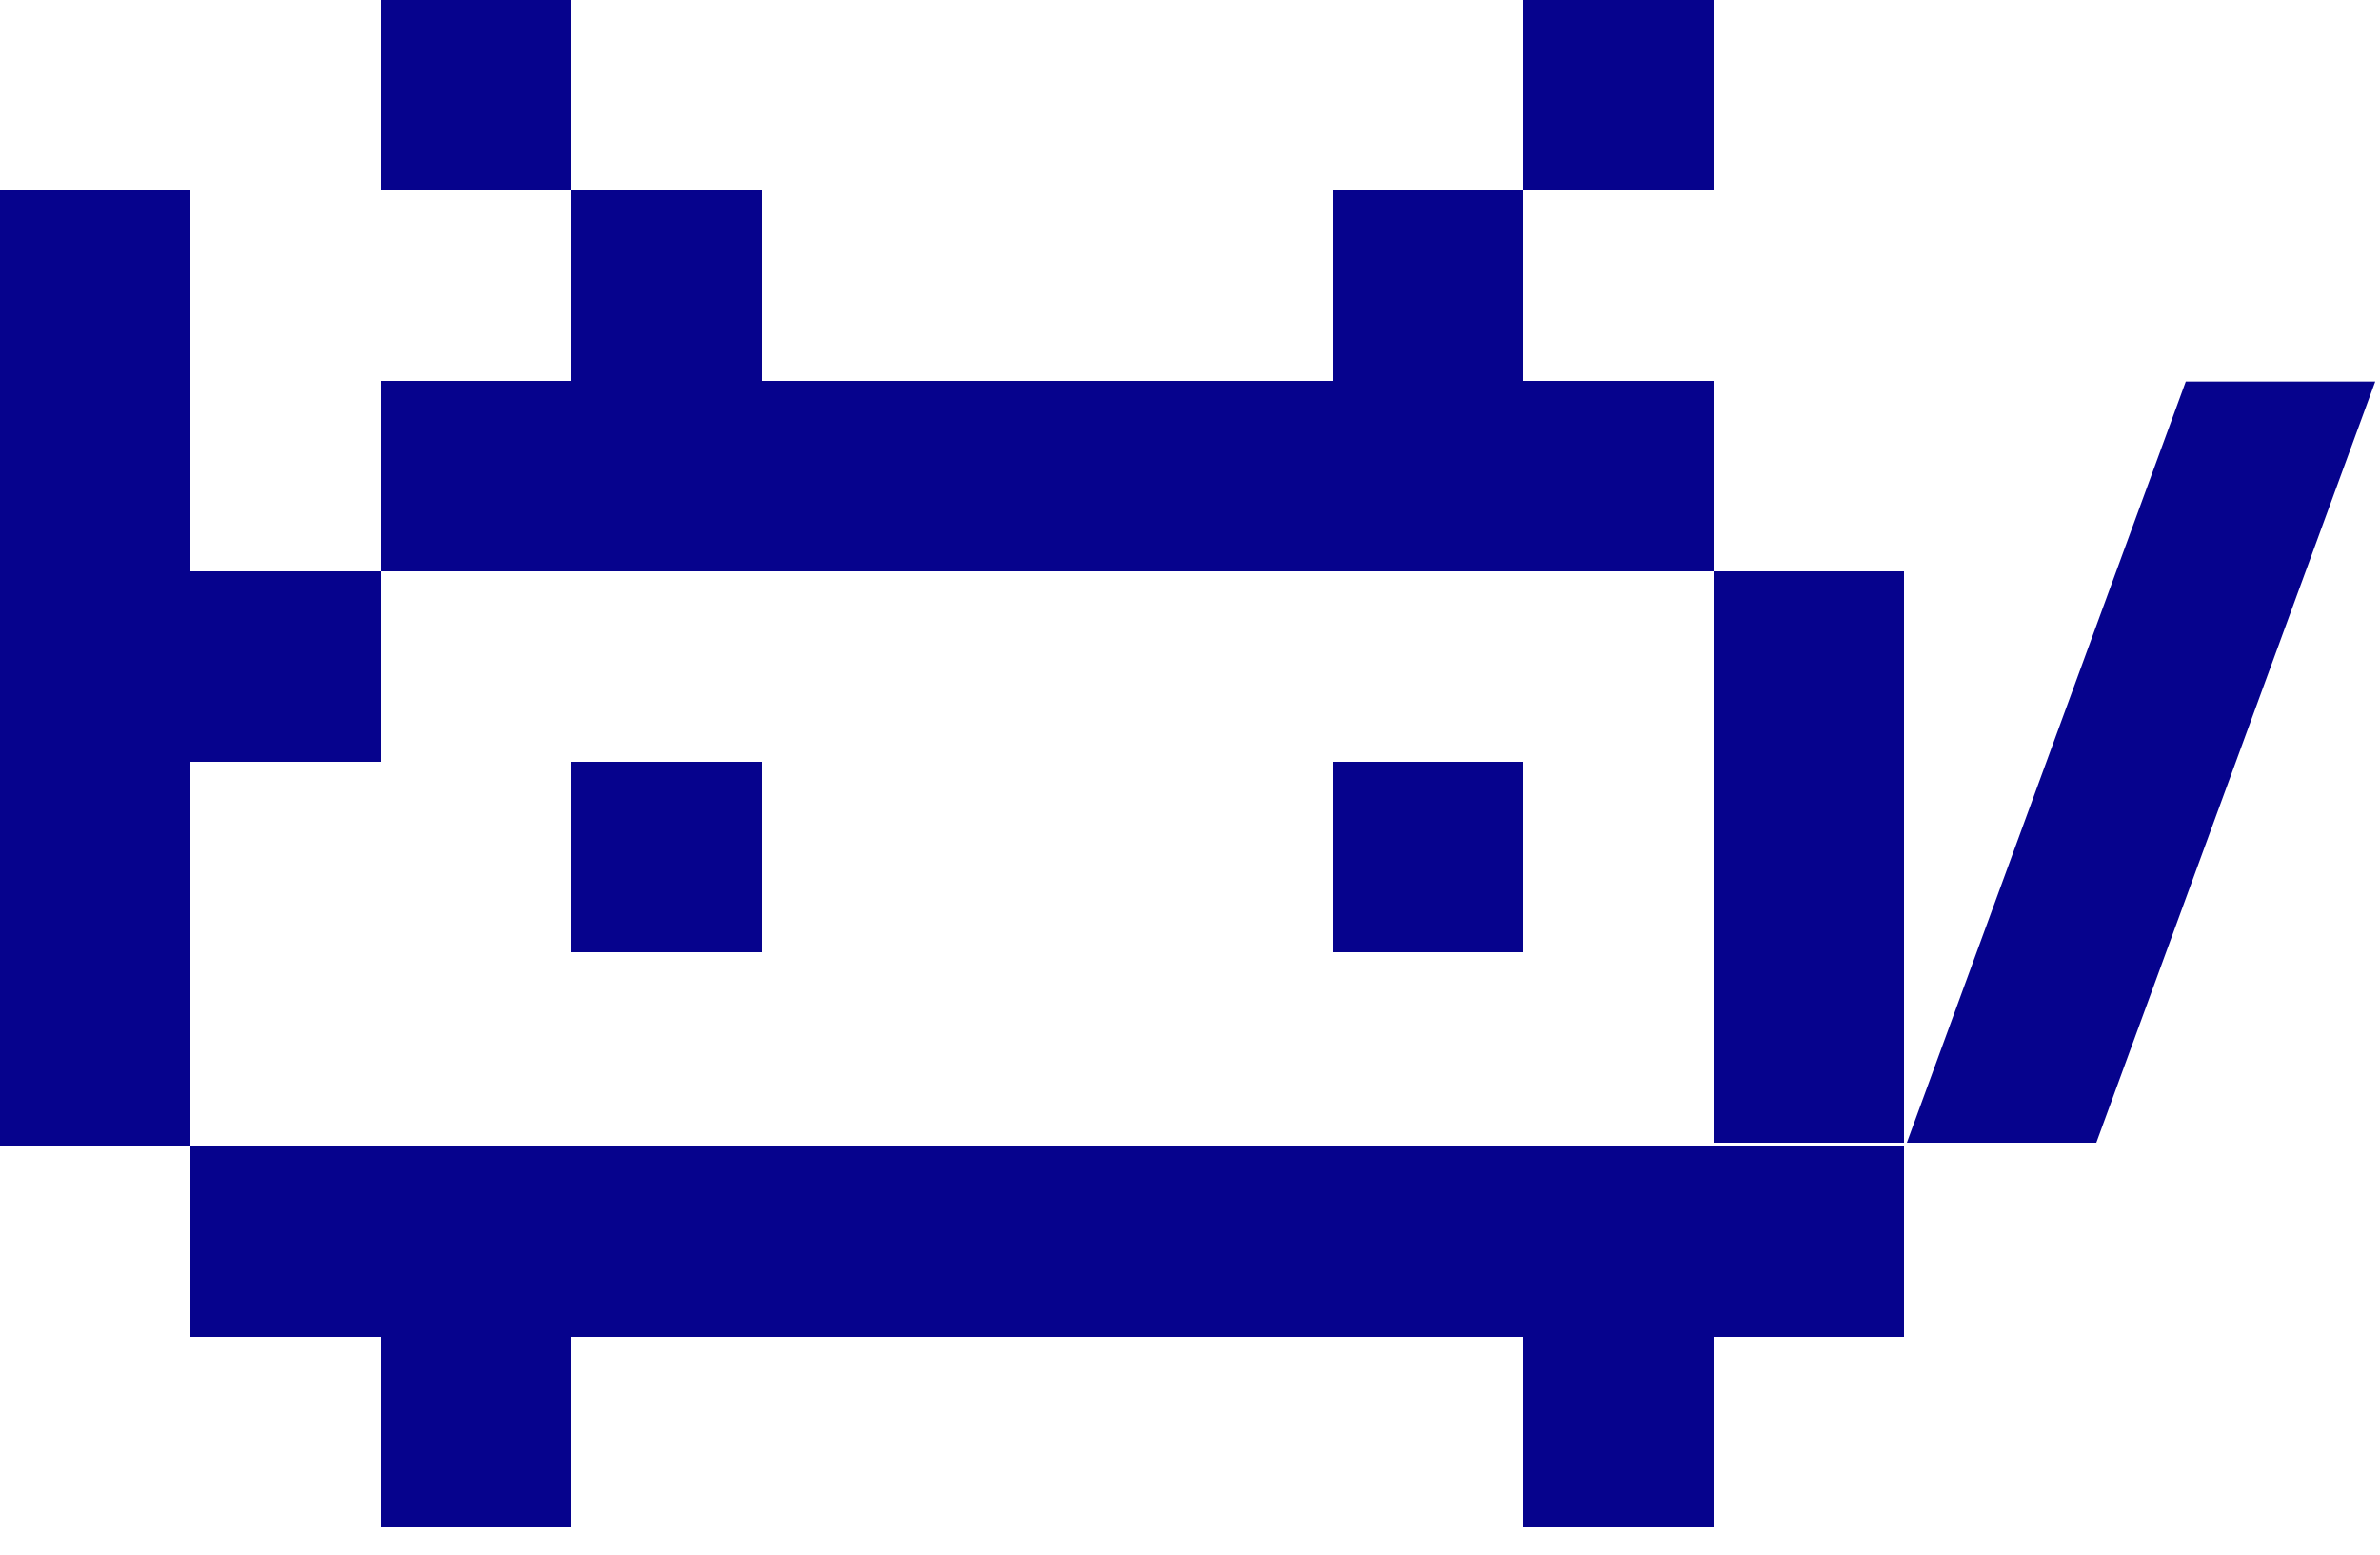 <svg width="75" height="49" viewBox="0 0 75 49" fill="none" xmlns="http://www.w3.org/2000/svg">
<g clip-path="url(#clip0)">
<path d="M6 6H0V36.12H6V6Z" fill="#06038D"/>
<path d="M60 36.12H6V42.12H60V36.12Z" fill="#06038D"/>
<path d="M18 42.12H12V48.12H18V42.12Z" fill="#06038D"/>
<path d="M54 42.12H48V48.12H54V42.12Z" fill="#06038D"/>
<path d="M12 18H6V24H12V18Z" fill="#06038D"/>
<path d="M54 12H12V18H54V12Z" fill="#06038D"/>
<path d="M60 18H54V36H60V18Z" fill="#06038D"/>
<path d="M24 6H18V12H24V6Z" fill="#06038D"/>
<path d="M18 0H12V6H18V0Z" fill="#06038D"/>
<path d="M48 6H42V12H48V6Z" fill="#06038D"/>
<path d="M54 0H48V6H54V0Z" fill="#06038D"/>
<path d="M24 24H18V30H24V24Z" fill="#06038D"/>
<path d="M48 24H42V30H48V24Z" fill="#06038D"/>
<path d="M74.85 12.02H68.88L60.09 36H66.06L74.85 12.02Z" fill="#06038D"/>
</g>
<defs>
<clipPath id="clip0">
<rect width="74.85" height="48.12" fill="white"/>
</clipPath>
</defs>
</svg>
